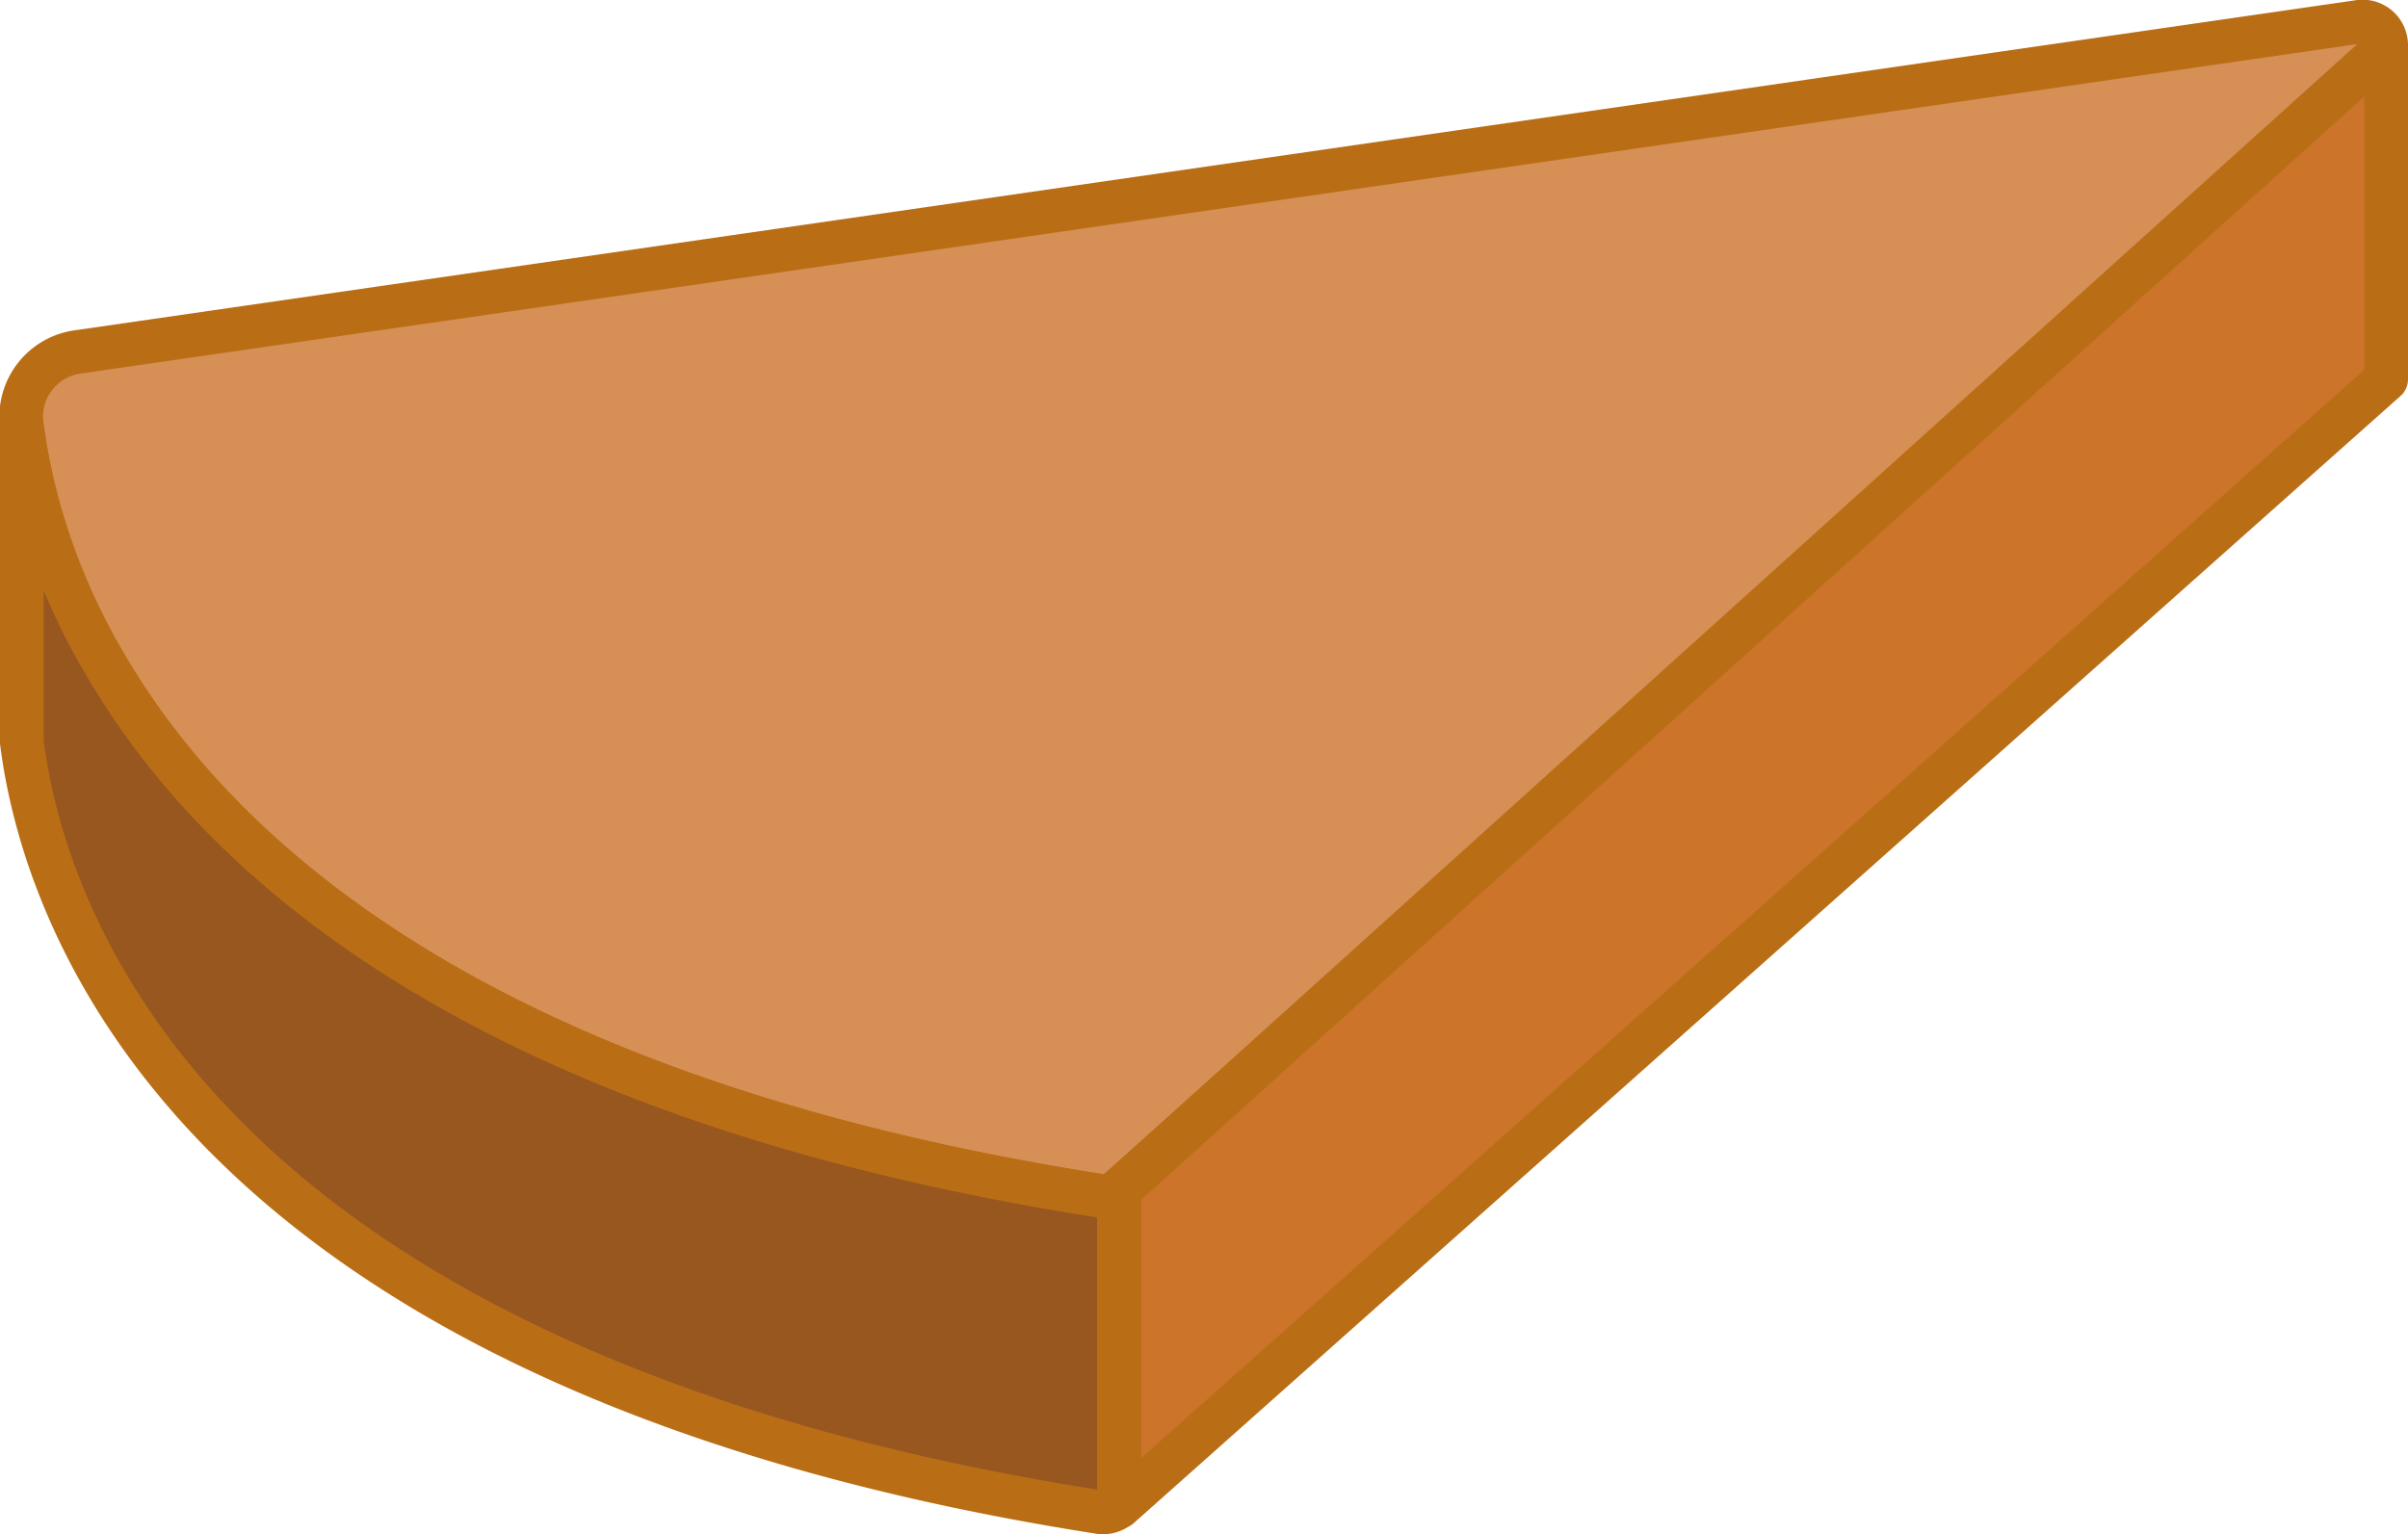 <svg xmlns="http://www.w3.org/2000/svg" viewBox="0 0 110.25 70.27"><defs><style>.cls-1{fill:#d69055;}.cls-1,.cls-2,.cls-3{stroke:#b96e16;stroke-linecap:round;stroke-linejoin:round;stroke-width:2px;}.cls-2{fill:#cc742a;}.cls-3{fill:#995720;}</style></defs><title>Монтажная область 36</title><g id="Слои"><path class="cls-1" d="M108,1,3.61,16.11A3,3,0,0,0,1,19.51c1,7.83,7.56,28.7,49.34,35.25a1.1,1.1,0,0,0,.89-.26L108.88,2.88A1.08,1.08,0,0,0,108,1Z"/><polygon class="cls-2" points="109.25 2.17 109.25 17.38 51.25 69 51.25 54.5 109.25 2.17"/><path class="cls-3" d="M50.36,54.76C22.26,50.35,10.08,39.47,4.82,30.43A28.92,28.92,0,0,1,1,19.51V34c1,7.83,7.56,28.7,49.34,35.25a1.1,1.1,0,0,0,.89-.26V54.5A1.1,1.1,0,0,1,50.36,54.76Z"/></g></svg>